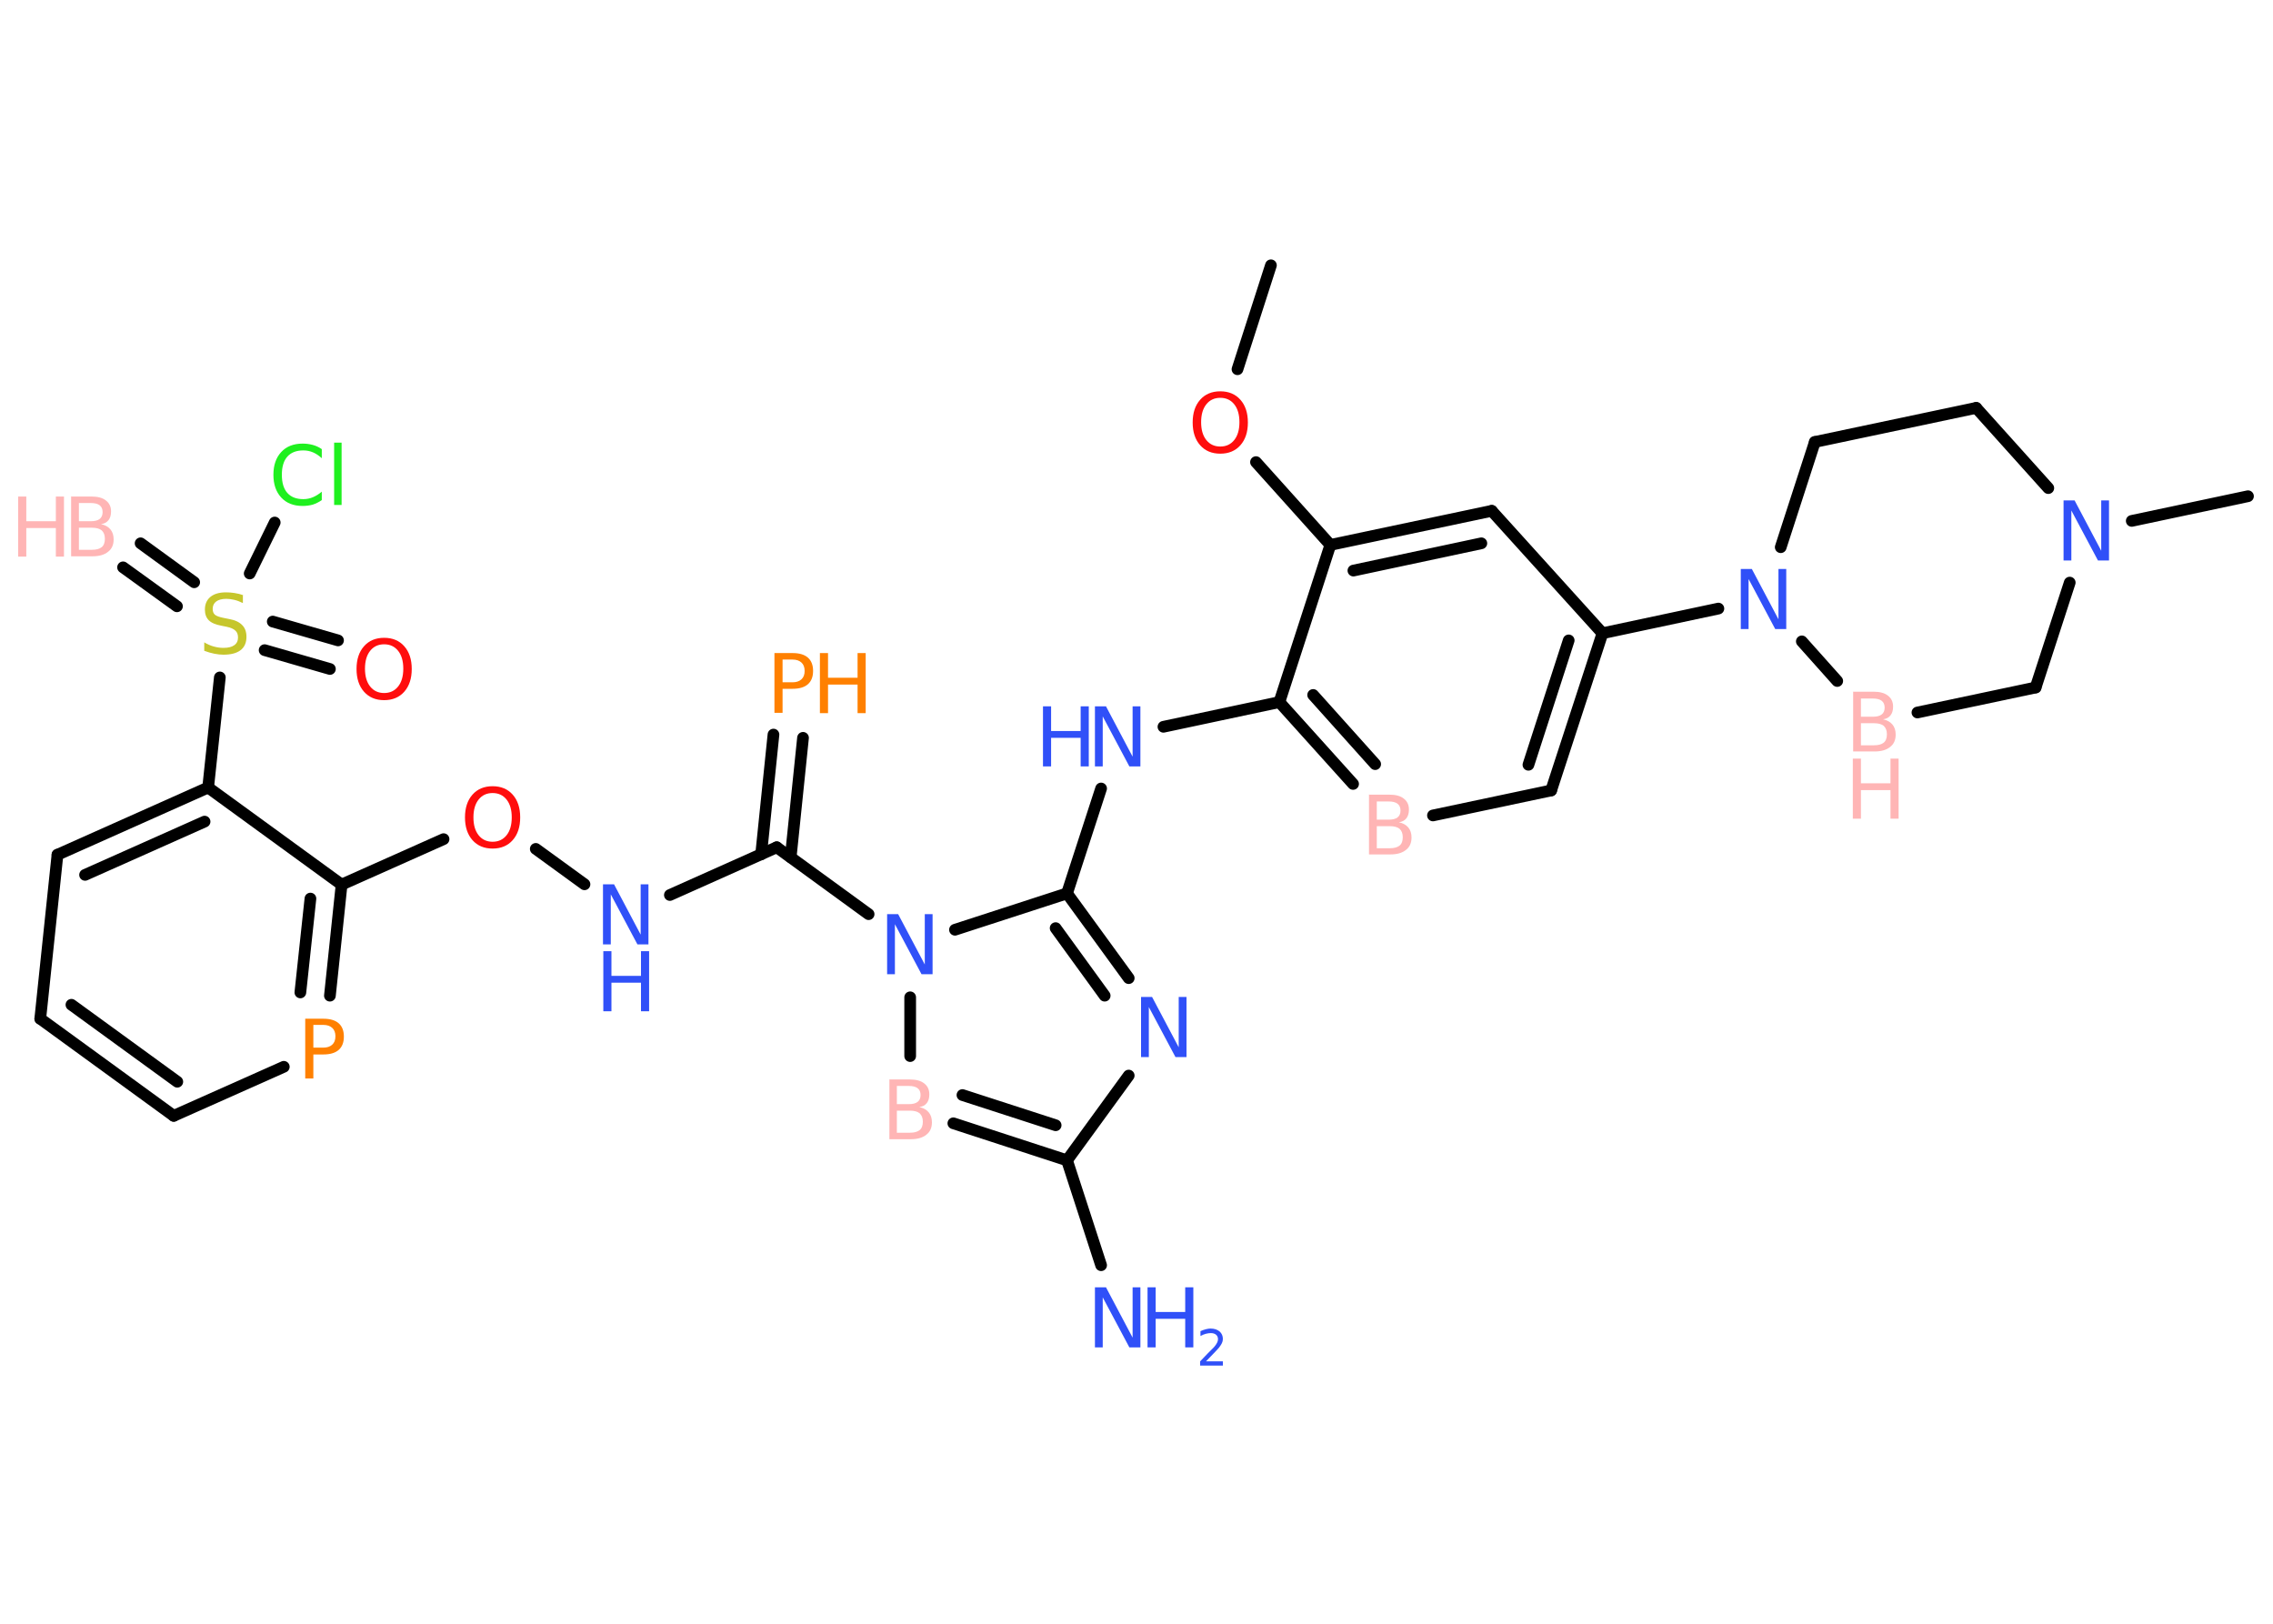 <?xml version='1.0' encoding='UTF-8'?>
<!DOCTYPE svg PUBLIC "-//W3C//DTD SVG 1.1//EN" "http://www.w3.org/Graphics/SVG/1.1/DTD/svg11.dtd">
<svg version='1.2' xmlns='http://www.w3.org/2000/svg' xmlns:xlink='http://www.w3.org/1999/xlink' width='70.0mm' height='50.0mm' viewBox='0 0 70.0 50.0'>
  <desc>Generated by the Chemistry Development Kit (http://github.com/cdk)</desc>
  <g stroke-linecap='round' stroke-linejoin='round' stroke='#000000' stroke-width='.36' fill='#3050F8'>
    <rect x='.0' y='.0' width='70.0' height='50.0' fill='#FFFFFF' stroke='none'/>
    <g id='mol1' class='mol'>
      <g id='mol1bnd1' class='bond'>
        <line x1='4.33' y1='16.73' x2='5.98' y2='17.93'/>
        <line x1='3.79' y1='17.47' x2='5.45' y2='18.67'/>
      </g>
      <g id='mol1bnd2' class='bond'>
        <line x1='8.4' y1='19.14' x2='10.41' y2='19.72'/>
        <line x1='8.15' y1='20.02' x2='10.16' y2='20.6'/>
      </g>
      <line id='mol1bnd3' class='bond' x1='7.69' y1='17.66' x2='8.46' y2='16.09'/>
      <line id='mol1bnd4' class='bond' x1='6.77' y1='20.86' x2='6.41' y2='24.25'/>
      <g id='mol1bnd5' class='bond'>
        <line x1='6.41' y1='24.25' x2='1.77' y2='26.32'/>
        <line x1='6.3' y1='25.3' x2='2.62' y2='26.94'/>
      </g>
      <line id='mol1bnd6' class='bond' x1='1.77' y1='26.32' x2='1.24' y2='31.37'/>
      <g id='mol1bnd7' class='bond'>
        <line x1='1.24' y1='31.37' x2='5.35' y2='34.36'/>
        <line x1='2.2' y1='30.94' x2='5.46' y2='33.31'/>
      </g>
      <line id='mol1bnd8' class='bond' x1='5.35' y1='34.36' x2='8.74' y2='32.85'/>
      <g id='mol1bnd9' class='bond'>
        <line x1='10.16' y1='30.66' x2='10.52' y2='27.24'/>
        <line x1='9.25' y1='30.56' x2='9.56' y2='27.67'/>
      </g>
      <line id='mol1bnd10' class='bond' x1='6.41' y1='24.25' x2='10.52' y2='27.24'/>
      <line id='mol1bnd11' class='bond' x1='10.52' y1='27.24' x2='13.66' y2='25.84'/>
      <line id='mol1bnd12' class='bond' x1='16.5' y1='26.14' x2='18.0' y2='27.23'/>
      <line id='mol1bnd13' class='bond' x1='20.63' y1='27.56' x2='23.92' y2='26.09'/>
      <g id='mol1bnd14' class='bond'>
        <line x1='23.44' y1='26.31' x2='23.82' y2='22.62'/>
        <line x1='24.35' y1='26.4' x2='24.73' y2='22.72'/>
      </g>
      <line id='mol1bnd15' class='bond' x1='23.92' y1='26.09' x2='26.75' y2='28.15'/>
      <line id='mol1bnd16' class='bond' x1='28.03' y1='30.71' x2='28.03' y2='32.52'/>
      <g id='mol1bnd17' class='bond'>
        <line x1='29.36' y1='34.59' x2='32.86' y2='35.73'/>
        <line x1='29.64' y1='33.72' x2='32.51' y2='34.65'/>
      </g>
      <line id='mol1bnd18' class='bond' x1='32.86' y1='35.73' x2='33.91' y2='38.96'/>
      <line id='mol1bnd19' class='bond' x1='32.86' y1='35.73' x2='34.76' y2='33.12'/>
      <g id='mol1bnd20' class='bond'>
        <line x1='34.76' y1='30.12' x2='32.86' y2='27.51'/>
        <line x1='34.02' y1='30.66' x2='32.51' y2='28.58'/>
      </g>
      <line id='mol1bnd21' class='bond' x1='29.41' y1='28.63' x2='32.86' y2='27.51'/>
      <line id='mol1bnd22' class='bond' x1='32.86' y1='27.51' x2='33.91' y2='24.28'/>
      <line id='mol1bnd23' class='bond' x1='35.83' y1='22.38' x2='39.4' y2='21.62'/>
      <g id='mol1bnd24' class='bond'>
        <line x1='39.4' y1='21.62' x2='41.67' y2='24.14'/>
        <line x1='40.44' y1='21.4' x2='42.35' y2='23.53'/>
      </g>
      <line id='mol1bnd25' class='bond' x1='44.13' y1='25.11' x2='47.77' y2='24.34'/>
      <g id='mol1bnd26' class='bond'>
        <line x1='47.77' y1='24.34' x2='49.35' y2='19.5'/>
        <line x1='47.07' y1='23.55' x2='48.31' y2='19.72'/>
      </g>
      <line id='mol1bnd27' class='bond' x1='49.35' y1='19.5' x2='52.92' y2='18.74'/>
      <line id='mol1bnd28' class='bond' x1='55.49' y1='19.75' x2='56.58' y2='20.97'/>
      <line id='mol1bnd29' class='bond' x1='59.05' y1='21.94' x2='62.69' y2='21.17'/>
      <line id='mol1bnd30' class='bond' x1='62.69' y1='21.17' x2='63.74' y2='17.94'/>
      <line id='mol1bnd31' class='bond' x1='65.65' y1='16.04' x2='69.23' y2='15.28'/>
      <line id='mol1bnd32' class='bond' x1='63.08' y1='15.03' x2='60.86' y2='12.56'/>
      <line id='mol1bnd33' class='bond' x1='60.86' y1='12.56' x2='55.89' y2='13.61'/>
      <line id='mol1bnd34' class='bond' x1='54.84' y1='16.85' x2='55.89' y2='13.61'/>
      <line id='mol1bnd35' class='bond' x1='49.35' y1='19.5' x2='45.94' y2='15.73'/>
      <g id='mol1bnd36' class='bond'>
        <line x1='45.94' y1='15.73' x2='40.97' y2='16.78'/>
        <line x1='45.62' y1='16.73' x2='41.68' y2='17.57'/>
      </g>
      <line id='mol1bnd37' class='bond' x1='39.4' y1='21.62' x2='40.97' y2='16.78'/>
      <line id='mol1bnd38' class='bond' x1='40.97' y1='16.78' x2='38.68' y2='14.23'/>
      <line id='mol1bnd39' class='bond' x1='38.11' y1='11.37' x2='39.14' y2='8.17'/>
      <g id='mol1atm1' class='atom'>
        <path d='M2.43 16.25v.68h.4q.2 .0 .3 -.08q.1 -.08 .1 -.26q.0 -.17 -.1 -.26q-.1 -.08 -.3 -.08h-.4zM2.43 15.49v.56h.37q.18 .0 .27 -.07q.09 -.07 .09 -.21q.0 -.14 -.09 -.21q-.09 -.07 -.27 -.07h-.37zM2.18 15.29h.64q.29 .0 .44 .12q.16 .12 .16 .34q.0 .17 -.08 .27q-.08 .1 -.23 .12q.19 .04 .29 .16q.1 .12 .1 .31q.0 .25 -.17 .38q-.17 .14 -.48 .14h-.66v-1.85z' stroke='none' fill='#FFB5B5'/>
        <path d='M.56 15.29h.25v.76h.91v-.76h.25v1.85h-.25v-.88h-.91v.88h-.25v-1.85z' stroke='none' fill='#FFB5B5'/>
      </g>
      <path id='mol1atm2' class='atom' d='M7.48 18.33v.24q-.14 -.07 -.27 -.1q-.13 -.03 -.24 -.03q-.2 .0 -.31 .08q-.11 .08 -.11 .23q.0 .12 .07 .18q.07 .06 .28 .1l.15 .03q.28 .05 .41 .19q.13 .13 .13 .36q.0 .27 -.18 .41q-.18 .14 -.53 .14q-.13 .0 -.28 -.03q-.15 -.03 -.31 -.09v-.26q.15 .09 .3 .13q.15 .04 .29 .04q.22 .0 .33 -.08q.12 -.08 .12 -.24q.0 -.14 -.08 -.21q-.08 -.08 -.27 -.12l-.15 -.03q-.28 -.05 -.4 -.17q-.12 -.12 -.12 -.33q.0 -.25 .17 -.39q.17 -.14 .48 -.14q.13 .0 .26 .02q.14 .02 .28 .07z' stroke='none' fill='#C6C62C'/>
      <path id='mol1atm3' class='atom' d='M11.83 19.84q-.27 .0 -.43 .2q-.16 .2 -.16 .55q.0 .35 .16 .55q.16 .2 .43 .2q.27 .0 .43 -.2q.16 -.2 .16 -.55q.0 -.35 -.16 -.55q-.16 -.2 -.43 -.2zM11.83 19.64q.39 .0 .62 .26q.23 .26 .23 .7q.0 .44 -.23 .7q-.23 .26 -.62 .26q-.39 .0 -.62 -.26q-.23 -.26 -.23 -.7q.0 -.44 .23 -.7q.23 -.26 .62 -.26z' stroke='none' fill='#FF0D0D'/>
      <path id='mol1atm4' class='atom' d='M9.91 13.85v.26q-.13 -.12 -.27 -.18q-.14 -.06 -.3 -.06q-.32 .0 -.49 .19q-.17 .19 -.17 .56q.0 .37 .17 .56q.17 .19 .49 .19q.16 .0 .3 -.06q.14 -.06 .27 -.17v.26q-.13 .09 -.28 .14q-.15 .04 -.31 .04q-.42 .0 -.66 -.26q-.24 -.26 -.24 -.7q.0 -.44 .24 -.7q.24 -.26 .66 -.26q.16 .0 .31 .04q.15 .04 .28 .13zM10.29 13.63h.23v1.92h-.23v-1.92z' stroke='none' fill='#1FF01F'/>
      <path id='mol1atm9' class='atom' d='M9.65 31.57v.69h.31q.17 .0 .27 -.09q.1 -.09 .1 -.26q.0 -.17 -.1 -.26q-.1 -.09 -.27 -.09h-.31zM9.4 31.37h.56q.31 .0 .47 .14q.16 .14 .16 .41q.0 .27 -.16 .41q-.16 .14 -.47 .14h-.31v.74h-.25v-1.85z' stroke='none' fill='#FF8000'/>
      <path id='mol1atm11' class='atom' d='M15.17 24.42q-.27 .0 -.43 .2q-.16 .2 -.16 .55q.0 .35 .16 .55q.16 .2 .43 .2q.27 .0 .43 -.2q.16 -.2 .16 -.55q.0 -.35 -.16 -.55q-.16 -.2 -.43 -.2zM15.17 24.21q.39 .0 .62 .26q.23 .26 .23 .7q.0 .44 -.23 .7q-.23 .26 -.62 .26q-.39 .0 -.62 -.26q-.23 -.26 -.23 -.7q.0 -.44 .23 -.7q.23 -.26 .62 -.26z' stroke='none' fill='#FF0D0D'/>
      <g id='mol1atm12' class='atom'>
        <path d='M18.58 27.23h.33l.82 1.55v-1.55h.24v1.85h-.34l-.82 -1.54v1.54h-.24v-1.85z' stroke='none'/>
        <path d='M18.58 29.29h.25v.76h.91v-.76h.25v1.85h-.25v-.88h-.91v.88h-.25v-1.85z' stroke='none'/>
      </g>
      <g id='mol1atm14' class='atom'>
        <path d='M24.1 20.32v.69h.31q.17 .0 .27 -.09q.1 -.09 .1 -.26q.0 -.17 -.1 -.26q-.1 -.09 -.27 -.09h-.31zM23.85 20.11h.56q.31 .0 .47 .14q.16 .14 .16 .41q.0 .27 -.16 .41q-.16 .14 -.47 .14h-.31v.74h-.25v-1.85z' stroke='none' fill='#FF8000'/>
        <path d='M25.25 20.11h.25v.76h.91v-.76h.25v1.85h-.25v-.88h-.91v.88h-.25v-1.85z' stroke='none' fill='#FF8000'/>
      </g>
      <path id='mol1atm15' class='atom' d='M27.33 28.15h.33l.82 1.55v-1.55h.24v1.85h-.34l-.82 -1.54v1.54h-.24v-1.85z' stroke='none'/>
      <path id='mol1atm16' class='atom' d='M27.62 34.2v.68h.4q.2 .0 .3 -.08q.1 -.08 .1 -.26q.0 -.17 -.1 -.26q-.1 -.08 -.3 -.08h-.4zM27.62 33.44v.56h.37q.18 .0 .27 -.07q.09 -.07 .09 -.21q.0 -.14 -.09 -.21q-.09 -.07 -.27 -.07h-.37zM27.38 33.24h.64q.29 .0 .44 .12q.16 .12 .16 .34q.0 .17 -.08 .27q-.08 .1 -.23 .12q.19 .04 .29 .16q.1 .12 .1 .31q.0 .25 -.17 .38q-.17 .14 -.48 .14h-.66v-1.85z' stroke='none' fill='#FFB5B5'/>
      <g id='mol1atm18' class='atom'>
        <path d='M33.73 39.64h.33l.82 1.55v-1.55h.24v1.85h-.34l-.82 -1.54v1.54h-.24v-1.85z' stroke='none'/>
        <path d='M35.34 39.64h.25v.76h.91v-.76h.25v1.85h-.25v-.88h-.91v.88h-.25v-1.85z' stroke='none'/>
        <path d='M37.14 41.92h.52v.13h-.7v-.13q.09 -.09 .23 -.24q.15 -.15 .19 -.19q.07 -.08 .1 -.14q.03 -.06 .03 -.11q.0 -.09 -.06 -.14q-.06 -.05 -.16 -.05q-.07 .0 -.15 .02q-.08 .02 -.17 .07v-.15q.09 -.04 .17 -.06q.08 -.02 .14 -.02q.17 .0 .28 .09q.1 .09 .1 .23q.0 .07 -.03 .13q-.03 .06 -.09 .14q-.02 .02 -.12 .13q-.1 .1 -.28 .29z' stroke='none'/>
      </g>
      <path id='mol1atm19' class='atom' d='M35.15 30.7h.33l.82 1.55v-1.55h.24v1.85h-.34l-.82 -1.54v1.54h-.24v-1.85z' stroke='none'/>
      <g id='mol1atm21' class='atom'>
        <path d='M33.73 21.75h.33l.82 1.55v-1.55h.24v1.85h-.34l-.82 -1.54v1.54h-.24v-1.85z' stroke='none'/>
        <path d='M32.12 21.75h.25v.76h.91v-.76h.25v1.85h-.25v-.88h-.91v.88h-.25v-1.85z' stroke='none'/>
      </g>
      <path id='mol1atm23' class='atom' d='M42.4 25.44v.68h.4q.2 .0 .3 -.08q.1 -.08 .1 -.26q.0 -.17 -.1 -.26q-.1 -.08 -.3 -.08h-.4zM42.4 24.68v.56h.37q.18 .0 .27 -.07q.09 -.07 .09 -.21q.0 -.14 -.09 -.21q-.09 -.07 -.27 -.07h-.37zM42.15 24.47h.64q.29 .0 .44 .12q.16 .12 .16 .34q.0 .17 -.08 .27q-.08 .1 -.23 .12q.19 .04 .29 .16q.1 .12 .1 .31q.0 .25 -.17 .38q-.17 .14 -.48 .14h-.66v-1.85z' stroke='none' fill='#FFB5B5'/>
      <path id='mol1atm26' class='atom' d='M53.62 17.52h.33l.82 1.55v-1.55h.24v1.85h-.34l-.82 -1.54v1.54h-.24v-1.85z' stroke='none'/>
      <g id='mol1atm27' class='atom'>
        <path d='M57.31 22.27v.68h.4q.2 .0 .3 -.08q.1 -.08 .1 -.26q.0 -.17 -.1 -.26q-.1 -.08 -.3 -.08h-.4zM57.31 21.51v.56h.37q.18 .0 .27 -.07q.09 -.07 .09 -.21q.0 -.14 -.09 -.21q-.09 -.07 -.27 -.07h-.37zM57.06 21.3h.64q.29 .0 .44 .12q.16 .12 .16 .34q.0 .17 -.08 .27q-.08 .1 -.23 .12q.19 .04 .29 .16q.1 .12 .1 .31q.0 .25 -.17 .38q-.17 .14 -.48 .14h-.66v-1.85z' stroke='none' fill='#FFB5B5'/>
        <path d='M57.06 23.36h.25v.76h.91v-.76h.25v1.85h-.25v-.88h-.91v.88h-.25v-1.85z' stroke='none' fill='#FFB5B5'/>
      </g>
      <path id='mol1atm29' class='atom' d='M63.56 15.41h.33l.82 1.55v-1.55h.24v1.85h-.34l-.82 -1.54v1.54h-.24v-1.85z' stroke='none'/>
      <path id='mol1atm35' class='atom' d='M37.58 12.25q-.27 .0 -.43 .2q-.16 .2 -.16 .55q.0 .35 .16 .55q.16 .2 .43 .2q.27 .0 .43 -.2q.16 -.2 .16 -.55q.0 -.35 -.16 -.55q-.16 -.2 -.43 -.2zM37.58 12.05q.39 .0 .62 .26q.23 .26 .23 .7q.0 .44 -.23 .7q-.23 .26 -.62 .26q-.39 .0 -.62 -.26q-.23 -.26 -.23 -.7q.0 -.44 .23 -.7q.23 -.26 .62 -.26z' stroke='none' fill='#FF0D0D'/>
    </g>
  </g>
</svg>
